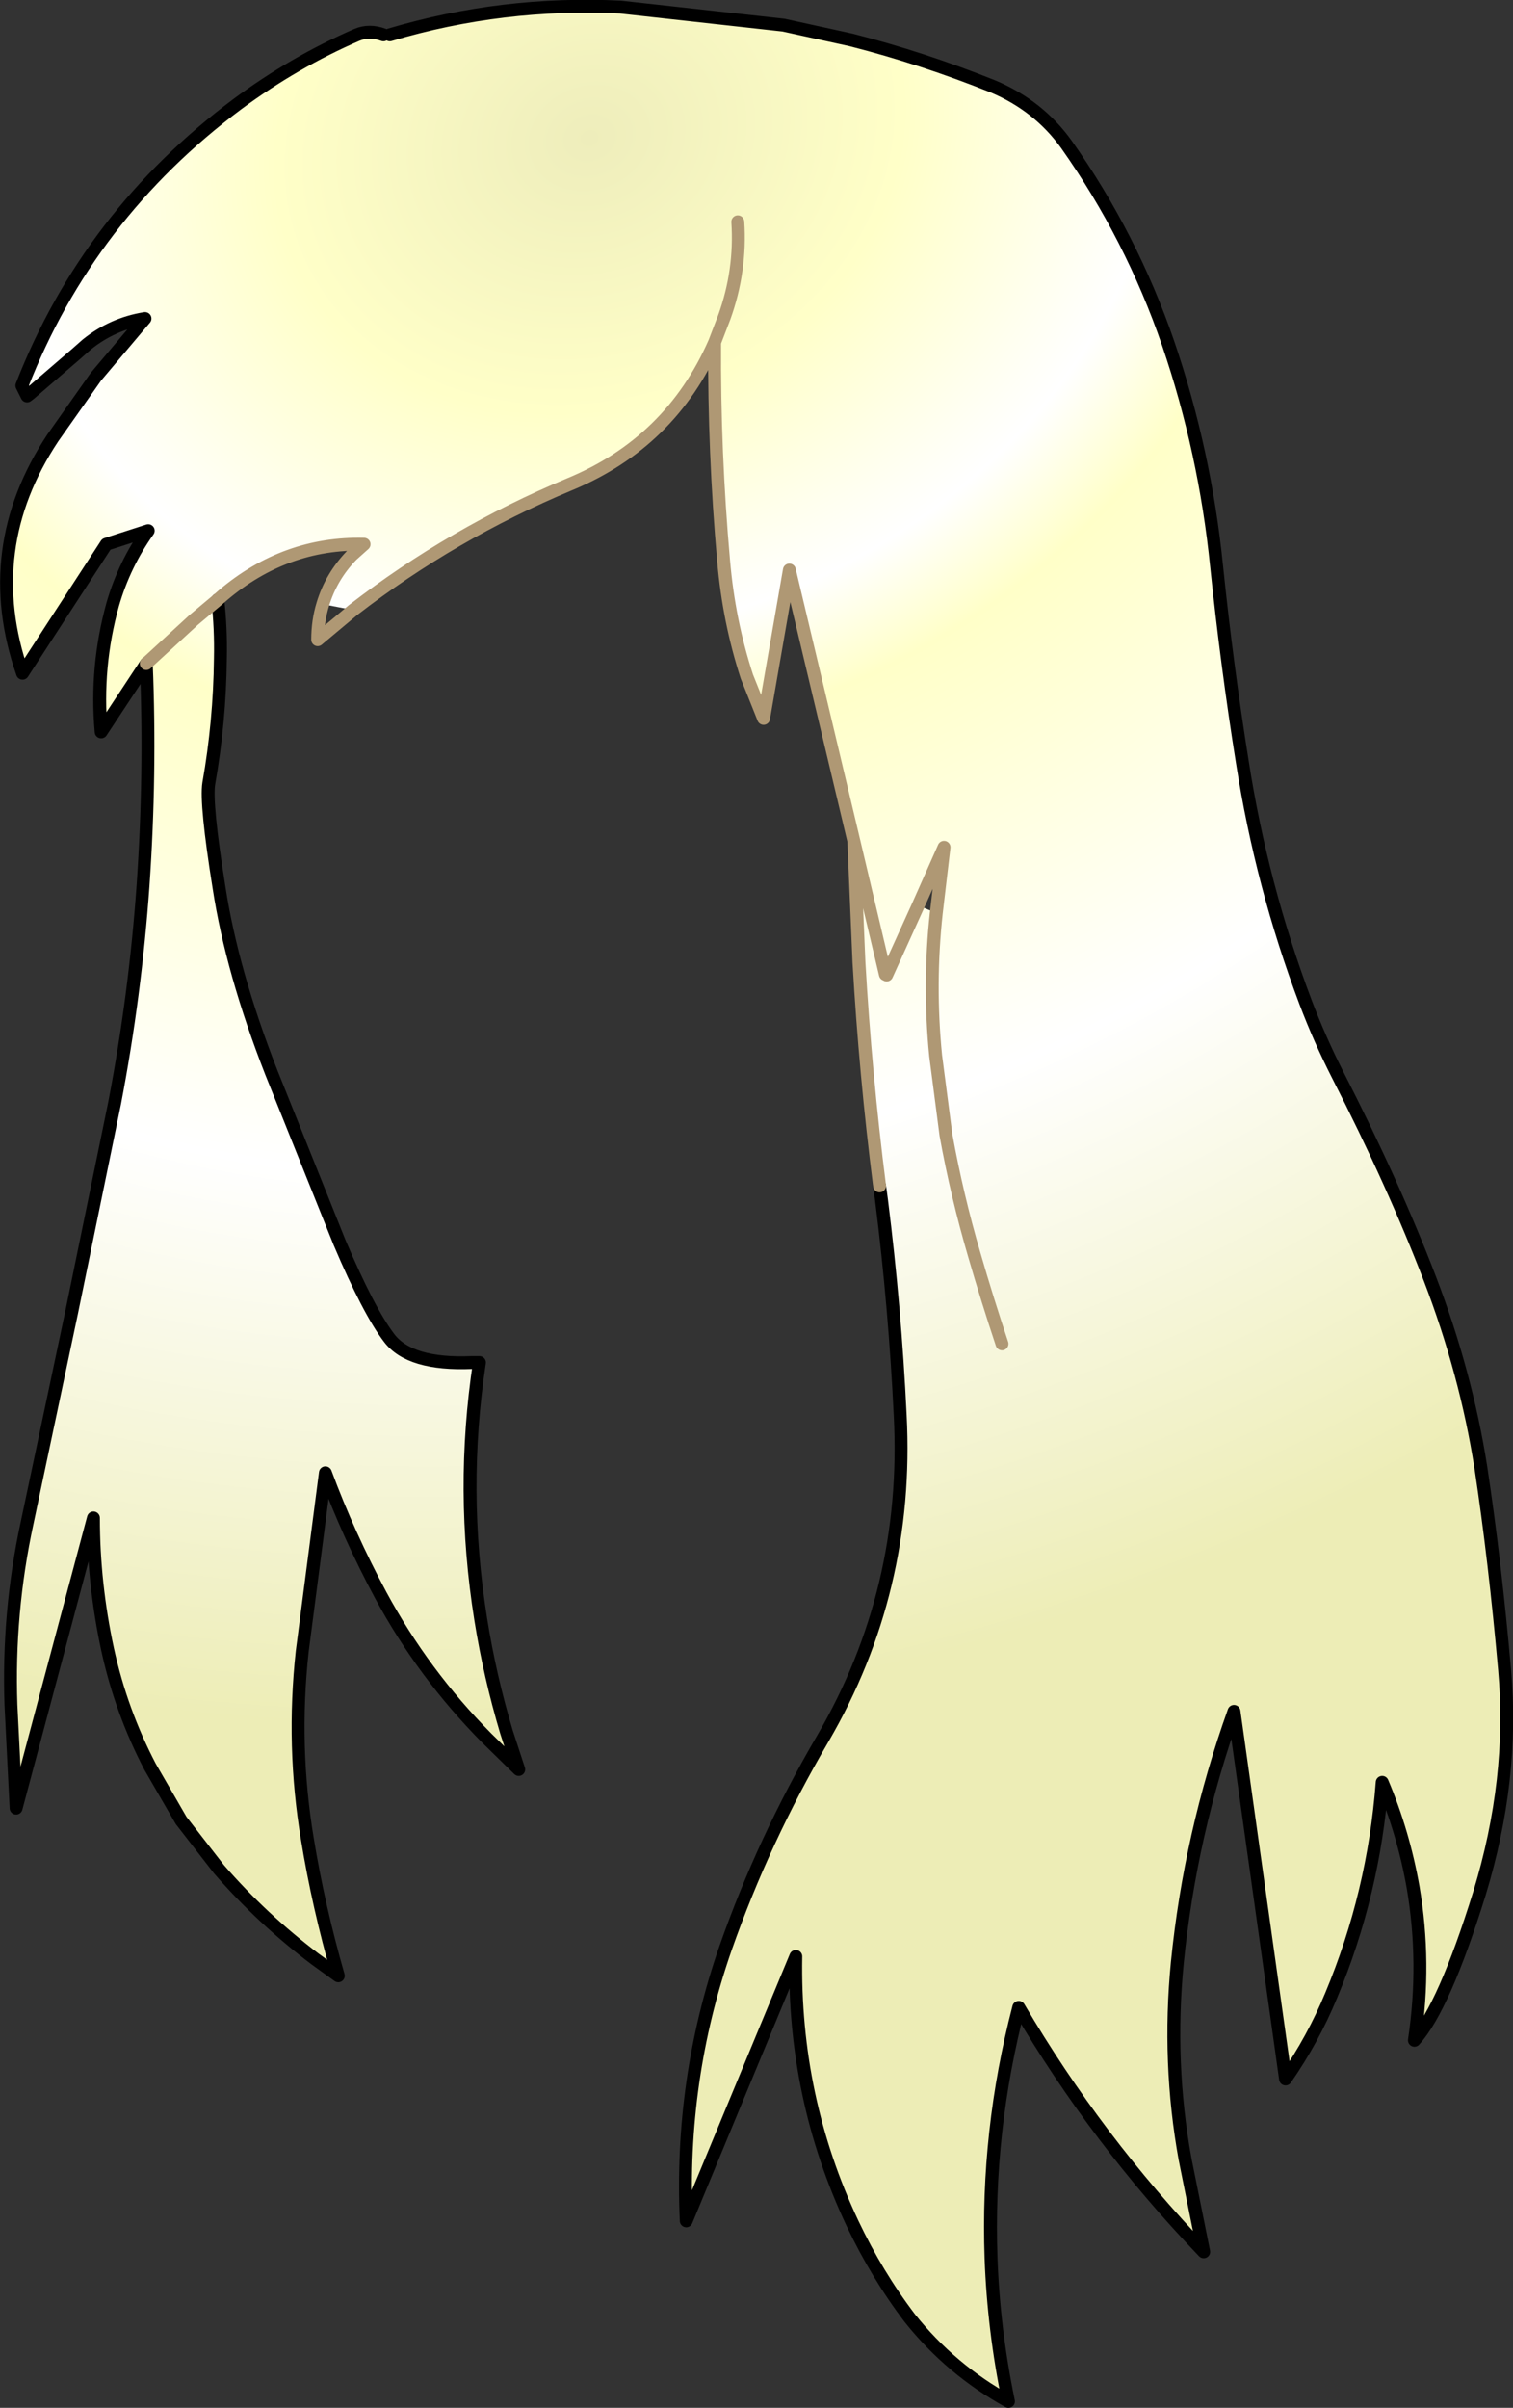 <?xml version="1.0" encoding="UTF-8" standalone="no"?>
<svg xmlns:xlink="http://www.w3.org/1999/xlink" height="186.7px" width="117.4px" xmlns="http://www.w3.org/2000/svg">
  <rect width="100%" height="100%" fill="#333333" stroke="none"/>
  <g transform="matrix(1.0, 0.0, 0.0, 1.0, 53.25, 71.2)">
    <path d="M-23.0 -68.5 Q-14.25 -71.1 -5.1 -70.65 L7.55 -69.25 12.8 -68.1 Q18.3 -66.7 23.8 -64.5 27.35 -63.0 29.5 -60.0 34.55 -52.85 37.4 -44.55 40.25 -36.2 41.15 -27.3 41.95 -19.6 43.15 -12.1 44.65 -2.5 48.05 6.5 49.15 9.4 50.55 12.15 54.9 20.65 57.7 27.95 60.5 35.25 61.65 42.55 62.75 49.8 63.5 58.3 64.25 66.75 61.55 75.6 58.8 84.45 56.5 87.0 57.4 81.0 56.4 75.15 55.65 70.9 54.0 67.0 53.35 75.6 50.05 83.5 48.65 86.9 46.5 90.0 L42.5 61.5 Q39.1 71.0 38.1 81.0 37.35 88.75 38.7 96.2 L40.15 103.4 Q31.85 94.75 25.8 84.45 23.3 94.05 23.65 103.9 23.85 109.45 25.0 115.0 20.55 112.55 17.35 108.55 14.8 105.2 12.9 101.2 8.3 91.45 8.5 80.5 L0.0 101.0 Q-0.5 90.05 3.05 79.85 6.0 71.45 10.6 63.6 17.3 52.1 16.6 38.55 16.2 30.2 15.15 21.85 L15.0 20.75 Q13.9 12.1 13.4 3.4 L13.0 -6.0 8.0 -27.0 6.0 -15.5 4.7 -18.75 Q3.3 -23.05 2.9 -27.7 2.15 -36.1 2.2 -44.65 -1.2 -36.9 -9.05 -33.65 -18.15 -29.85 -25.85 -23.9 L-28.2 -24.35 Q-27.55 -26.5 -25.95 -28.15 L-25.0 -29.0 Q-31.1 -29.15 -35.95 -25.05 L-36.35 -24.7 Q-36.1 -22.45 -36.15 -20.15 -36.2 -15.25 -37.05 -10.45 -37.3 -8.9 -36.25 -2.35 -35.25 4.15 -32.2 11.95 L-26.9 25.15 Q-24.65 30.45 -23.05 32.55 -21.45 34.65 -16.65 34.45 L-16.05 34.45 Q-17.55 44.35 -15.95 54.35 -15.25 58.75 -13.95 63.1 L-13.0 66.0 -15.5 63.55 Q-20.4 58.6 -23.7 52.5 -26.2 47.85 -28.0 43.0 L-29.8 56.85 Q-30.6 64.2 -29.4 71.4 -28.55 76.6 -27.0 82.0 L-28.8 80.7 Q-32.9 77.6 -36.25 73.75 L-39.2 69.95 -41.6 65.8 Q-43.85 61.5 -44.9 56.7 -46.0 51.6 -46.0 46.5 L-52.0 69.0 -52.4 61.0 Q-52.65 53.85 -51.15 46.9 L-47.7 30.6 -44.35 14.3 Q-42.75 5.95 -42.15 -2.55 -41.55 -11.2 -41.9 -19.75 L-45.4 -14.45 Q-45.85 -19.5 -44.5 -24.35 -43.6 -27.45 -41.75 -30.05 L-45.0 -29.0 -51.5 -19.0 Q-54.85 -28.65 -49.15 -37.25 L-45.8 -42.0 -42.0 -46.5 Q-44.5 -46.1 -46.5 -44.5 L-47.35 -43.75 -50.95 -40.65 -51.55 -41.3 Q-46.4 -54.5 -34.8 -63.15 -30.4 -66.4 -25.55 -68.5 -24.6 -68.9 -23.5 -68.5 L-23.0 -68.5 M4.0 -54.0 Q4.25 -50.2 2.95 -46.6 L2.2 -44.65 2.95 -46.6 Q4.25 -50.2 4.0 -54.0 M18.0 -1.0 L19.4 -0.4 20.0 -5.5 18.0 -1.0 15.55 4.4 18.0 -1.0 M15.45 4.35 L15.5 4.5 15.55 4.4 15.45 4.35 13.0 -6.0 15.45 4.35 M-36.35 -24.7 L-38.2 -23.15 -41.9 -19.75 -38.2 -23.15 -36.35 -24.7 M24.5 33.0 Q23.35 29.55 22.35 26.1 21.0 21.5 20.15 16.8 L19.35 10.65 Q18.8 5.1 19.4 -0.4 18.8 5.1 19.35 10.65 L20.15 16.8 Q21.0 21.5 22.35 26.1 23.35 29.55 24.5 33.0" fill="url(#gradient0)" fill-rule="evenodd" stroke="none"/>
    <path d="M-23.0 -68.5 Q-14.25 -71.1 -5.1 -70.65 L7.55 -69.25 12.8 -68.1 Q18.3 -66.7 23.8 -64.5 27.35 -63.0 29.5 -60.0 34.55 -52.85 37.4 -44.55 40.25 -36.2 41.15 -27.3 41.95 -19.6 43.15 -12.1 44.65 -2.5 48.05 6.5 49.15 9.4 50.55 12.15 54.9 20.65 57.7 27.95 60.5 35.25 61.65 42.55 62.75 49.8 63.5 58.3 64.25 66.75 61.55 75.6 58.8 84.45 56.5 87.0 57.4 81.0 56.4 75.15 55.65 70.9 54.0 67.0 53.35 75.6 50.05 83.5 48.65 86.9 46.5 90.0 L42.5 61.5 Q39.1 71.0 38.1 81.0 37.35 88.75 38.7 96.2 L40.15 103.4 Q31.85 94.75 25.8 84.45 23.3 94.05 23.65 103.9 23.85 109.45 25.0 115.0 20.55 112.55 17.35 108.55 14.8 105.2 12.9 101.2 8.3 91.45 8.5 80.5 L0.0 101.0 Q-0.5 90.05 3.05 79.85 6.0 71.45 10.6 63.6 17.3 52.1 16.6 38.55 16.2 30.2 15.15 21.85 L15.0 20.75 M-36.35 -24.7 Q-36.1 -22.45 -36.15 -20.15 -36.2 -15.25 -37.05 -10.45 -37.3 -8.9 -36.25 -2.35 -35.25 4.15 -32.2 11.95 L-26.9 25.15 Q-24.65 30.45 -23.05 32.55 -21.45 34.65 -16.65 34.45 L-16.05 34.45 Q-17.55 44.35 -15.95 54.35 -15.25 58.75 -13.95 63.1 L-13.0 66.0 -15.5 63.55 Q-20.4 58.6 -23.7 52.5 -26.2 47.85 -28.0 43.0 L-29.8 56.85 Q-30.6 64.2 -29.4 71.4 -28.55 76.6 -27.0 82.0 L-28.8 80.7 Q-32.9 77.6 -36.25 73.75 L-39.2 69.95 -41.6 65.8 Q-43.85 61.5 -44.9 56.7 -46.0 51.6 -46.0 46.5 L-52.0 69.0 -52.4 61.0 Q-52.65 53.85 -51.15 46.9 L-47.7 30.6 -44.35 14.3 Q-42.75 5.95 -42.15 -2.55 -41.55 -11.2 -41.9 -19.75 L-45.4 -14.45 Q-45.85 -19.5 -44.5 -24.35 -43.6 -27.45 -41.75 -30.05 L-45.0 -29.0 -51.5 -19.0 Q-54.85 -28.65 -49.15 -37.25 L-45.8 -42.0 -42.0 -46.5 Q-44.5 -46.1 -46.5 -44.5 L-47.35 -43.75 -50.95 -40.65 -51.15 -40.5 -51.55 -41.3 Q-46.4 -54.5 -34.8 -63.15 -30.4 -66.4 -25.55 -68.5 -24.6 -68.9 -23.5 -68.5" fill="none" stroke="#000000" stroke-linecap="round" stroke-linejoin="round" stroke-width="1.0"/>
    <path d="M15.0 20.75 Q13.9 12.1 13.4 3.4 L13.0 -6.0 8.0 -27.0 6.0 -15.5 4.7 -18.75 Q3.3 -23.05 2.9 -27.7 2.15 -36.1 2.2 -44.65 -1.2 -36.9 -9.05 -33.65 -18.15 -29.85 -25.85 -23.9 L-28.6 -21.6 Q-28.6 -23.05 -28.2 -24.35 -27.55 -26.5 -25.95 -28.15 L-25.0 -29.0 Q-31.1 -29.15 -35.95 -25.05 L-36.35 -24.7 M2.2 -44.65 L2.95 -46.6 Q4.25 -50.2 4.0 -54.0 M19.4 -0.4 L20.0 -5.5 18.0 -1.0 15.55 4.4 M15.45 4.35 L13.0 -6.0 M-41.9 -19.75 L-38.2 -23.15 -36.35 -24.7 M19.4 -0.4 Q18.8 5.1 19.35 10.65 L20.15 16.8 Q21.0 21.5 22.35 26.1 23.35 29.55 24.5 33.0" fill="none" stroke="#af9874" stroke-linecap="round" stroke-linejoin="round" stroke-width="1.0"/>
  </g>
  <defs>
    <radialGradient cx="0" cy="0" gradientTransform="matrix(0.048, 0.139, -0.165, 0.057, -7.5, -60.5)" gradientUnits="userSpaceOnUse" id="gradient0" r="819.2" spreadMethod="pad">
      <stop offset="0.0" stop-color="#eeedbb"/>
      <stop offset="0.173" stop-color="#ffffc8"/>
      <stop offset="0.318" stop-color="#ffffff"/>
      <stop offset="0.388" stop-color="#ffffc8"/>
      <stop offset="0.655" stop-color="#ffffff"/>
      <stop offset="1.0" stop-color="#ededb6"/>
    </radialGradient>
  </defs>
</svg>
